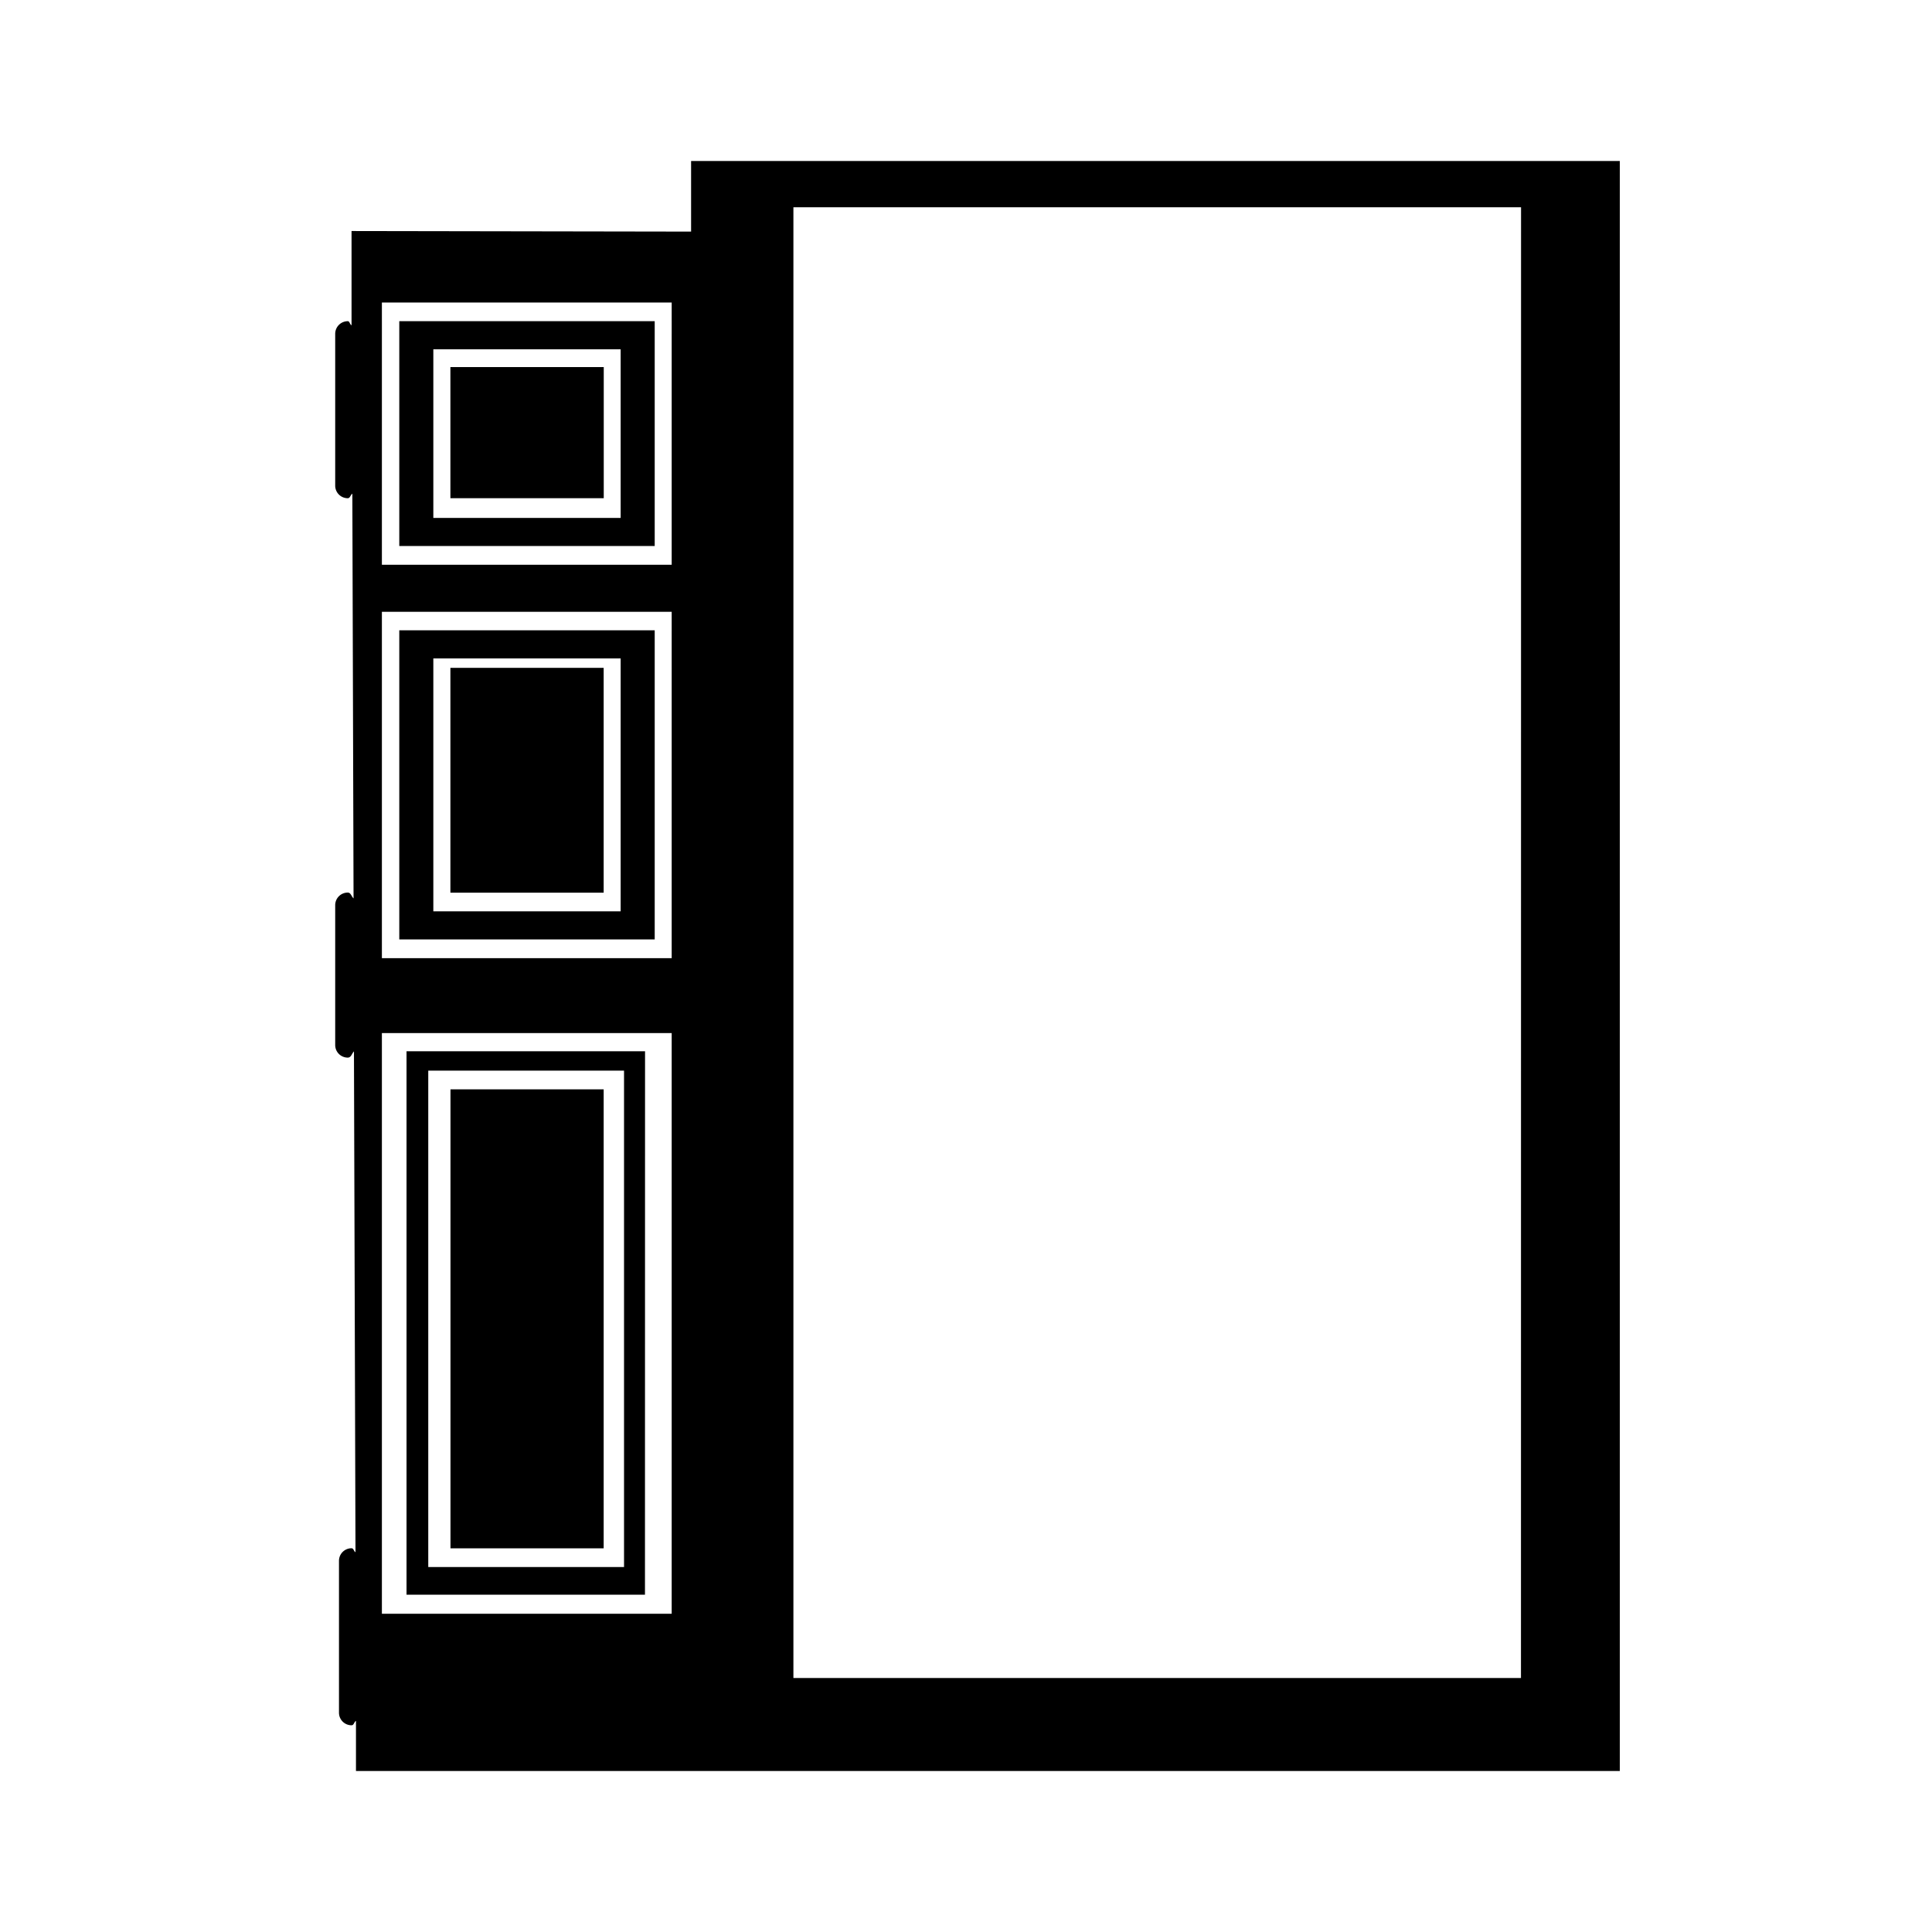 <svg xmlns="http://www.w3.org/2000/svg" xmlns:xlink="http://www.w3.org/1999/xlink" width="24" height="24" viewBox="0 0 24 24"><path fill="currentColor" d="M8.585 2v.877L4.367 2.87v1.171c-.023-.013-.023-.051-.047-.051a.157.157 0 0 0-.156.156v1.887a.156.156 0 0 0 .156.156c.03 0 .032-.04.057-.056l.015 5.027c-.028-.025-.033-.072-.072-.072a.156.156 0 0 0-.156.156v1.738a.156.156 0 0 0 .156.156c.043 0 .049-.05.077-.077l.019 6.221c-.022-.012-.022-.049-.05-.049a.156.156 0 0 0-.155.156v1.887a.156.156 0 0 0 .156.156c.03 0 .03-.04.055-.055V22h15.7V2Zm-.241 18.047h-3.6v-7.214h3.6zm0-8.144h-3.6V7.6h3.6zm0-4.887h-3.6V3.758h3.6zm10.55 13.829H9.856V2.575h9.039ZM8.133 7.83H4.96v3.84h3.173zm-.423 3.491H5.383V8.179H7.71zm.423-7.331H4.96v2.793h3.173zM7.71 6.434H5.383V4.339H7.71zM5.595 8.296h1.904v2.793H5.595zm2.418 4.763H5.05v6.751h2.962zm-.261 6.407H5.32V13.3h2.432zm-2.156-5.934h1.903v5.702H5.596zM5.595 4.56H7.5v1.629H5.595z"/></svg>